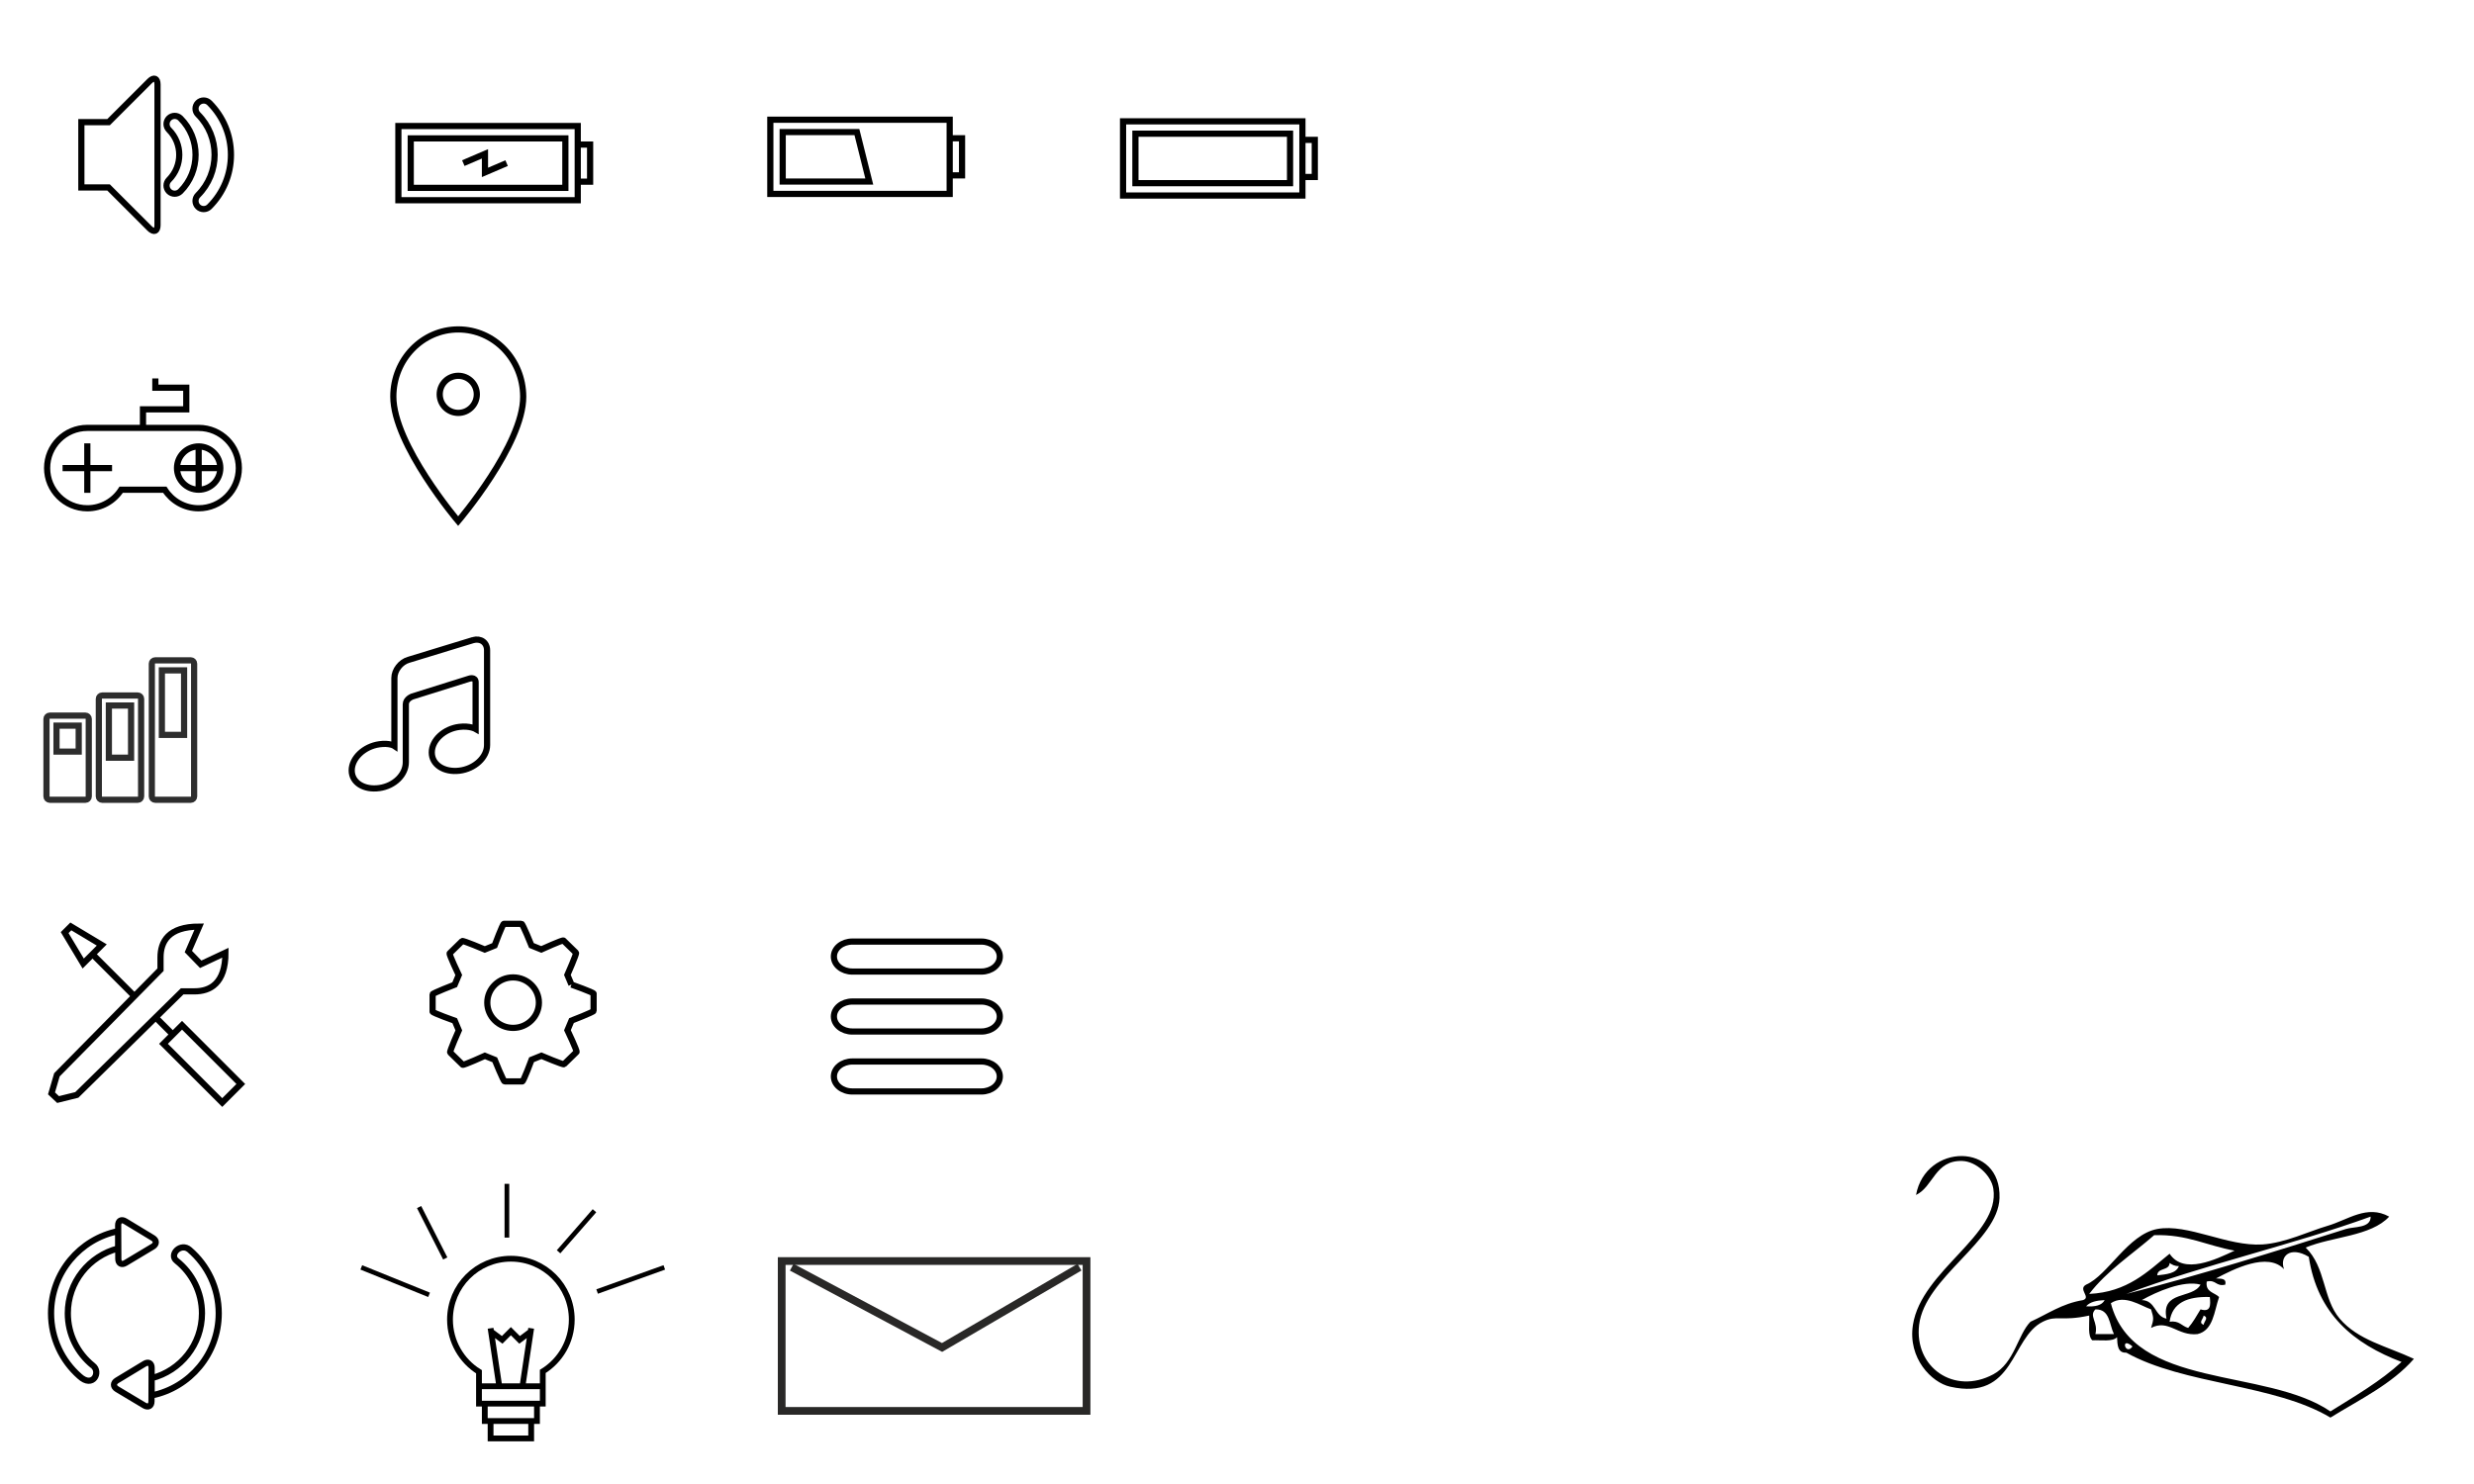 <?xml version="1.0" encoding="utf-8"?>
<!-- Generator: Adobe Illustrator 14.0.0, SVG Export Plug-In . SVG Version: 6.00 Build 43363)  -->
<!DOCTYPE svg PUBLIC "-//W3C//DTD SVG 1.1//EN" "http://www.w3.org/Graphics/SVG/1.1/DTD/svg11.dtd">
<svg version="1.1" id="Calque_1" xmlns="http://www.w3.org/2000/svg" xmlns:xlink="http://www.w3.org/1999/xlink" x="0px" y="0px"
	 width="800px" height="480px" viewBox="0 0 800 480" enable-background="new 0 0 800 480" xml:space="preserve">
<path fill="none" stroke="#000000" stroke-width="2" d="M30.032,441.695c-4.941-3.975-8.103-10.068-8.103-16.902
	c0-10.102,6.919-18.568,16.268-20.982v-5.588c-12.375,2.514-21.689,13.455-21.689,26.57c0,8.102,3.558,15.373,9.193,20.34
	C30.063,449.195,32.774,443.771,30.032,441.695 M61.308,404.256c-2.777-2.508-6.843,1.559-4.178,3.574
	c4.986,3.973,8.179,10.096,8.179,16.963c0,10.104-6.918,18.568-16.268,20.979v5.59c12.376-2.514,21.69-13.451,21.69-26.568
	C70.732,416.58,67.078,409.227,61.308,404.256 M40.593,408.496l8.824-5.283c1.283-0.771,1.286-2.021,0.007-2.797l-8.907-5.391
	c-1.28-0.773-2.316-0.189-2.309,1.309l0.048,10.846C38.26,408.676,39.306,409.266,40.593,408.496 M46.722,441.117l-8.907,5.389
	c-1.281,0.777-1.278,2.027,0.006,2.799l8.825,5.283c1.284,0.768,2.332,0.178,2.339-1.32l0.047-10.844
	C49.036,440.928,48,440.344,46.722,441.117"/>
<g>
	<path fill="none" stroke="#2D2D2D" stroke-width="2" d="M25.453,243.104h-7.18v-8.391h7.18V243.104z M27.62,231.466H16.11
		c-0.598,0-1.081,0.486-1.081,1.082v25.057c0,0.596,0.483,1.08,1.081,1.08h11.512c0.598,0,1.081-0.484,1.081-1.08v-25.057
		C28.699,231.952,28.218,231.466,27.62,231.466"/>
	<path fill="none" stroke="#2D2D2D" stroke-width="2" d="M42.387,245.075h-7.183V228.21h7.183V245.075z M44.552,224.962H33.039
		c-0.594,0-1.08,0.486-1.08,1.082v31.561c0,0.596,0.486,1.08,1.08,1.08h11.513c0.595,0,1.081-0.484,1.081-1.08v-31.561
		C45.633,225.446,45.146,224.962,44.552,224.962"/>
	<path fill="none" stroke="#2D2D2D" stroke-width="2" d="M59.527,237.694h-7.184v-20.865h7.184V237.694z M61.688,213.585H50.181
		c-0.598,0-1.083,0.484-1.083,1.08v42.938c0,0.596,0.485,1.08,1.083,1.08h11.507c0.602,0,1.084-0.484,1.084-1.08v-42.938
		C62.772,214.069,62.29,213.585,61.688,213.585"/>
</g>
<path fill="none" stroke="#000000" stroke-width="2" d="M184.788,318.459l-1.314-3.121c0,0,3.058-6.896,2.785-7.162l-4.045-3.951
	c-0.282-0.273-7.181,2.875-7.181,2.875l-3.184-1.287c0,0-2.812-6.99-3.198-6.99h-5.712c-0.396,0-2.999,7.008-2.999,7.008
	l-3.178,1.287c0,0-7.045-2.992-7.315-2.727l-4.041,3.959c-0.279,0.27,2.937,7.029,2.937,7.029l-1.313,3.117
	c0,0-7.142,2.752-7.142,3.123v5.598c0,0.391,7.159,2.941,7.159,2.941l1.313,3.111c0,0-3.057,6.893-2.79,7.158l4.047,3.961
	c0.273,0.27,7.177-2.881,7.177-2.881l3.187,1.291c0,0,2.811,6.986,3.199,6.986h5.711c0.397,0,3.001-7.008,3.001-7.008l3.188-1.289
	c0,0,7.031,2.994,7.303,2.732l4.047-3.957c0.28-0.274-2.943-7.031-2.943-7.031l1.311-3.117c0,0,7.146-2.756,7.146-3.133v-5.594
	C191.942,321.002,184.788,318.459,184.788,318.459 M174.261,324.301c0,4.502-3.744,8.17-8.345,8.17c-4.597,0-8.346-3.668-8.346-8.17
	c0-4.5,3.749-8.16,8.346-8.16C170.519,316.143,174.261,319.801,174.261,324.301"/>
<g>
	<path fill="none" stroke="#000000" stroke-width="2" stroke-miterlimit="10" d="M64.235,138.403h-36c-7.18,0-13,5.82-13,13
		s5.82,13,13,13c4.601,0,8.632-2.396,10.943-6h14.113c2.312,3.604,6.344,6,10.943,6c7.181,0,13-5.82,13-13
		S71.416,138.403,64.235,138.403z"/>
	
		<line fill="none" stroke="#000000" stroke-width="2" stroke-linejoin="bevel" stroke-miterlimit="10" x1="28.235" y1="143.403" x2="28.235" y2="159.403"/>
	
		<line fill="none" stroke="#000000" stroke-width="2" stroke-linejoin="bevel" stroke-miterlimit="10" x1="36.235" y1="151.403" x2="20.235" y2="151.403"/>
	
		<circle fill="none" stroke="#000000" stroke-width="2" stroke-linejoin="bevel" stroke-miterlimit="10" cx="64.235" cy="151.394" r="7"/>
	
		<line fill="none" stroke="#000000" stroke-width="2" stroke-linejoin="bevel" stroke-miterlimit="10" x1="64.235" y1="144.403" x2="64.235" y2="158.403"/>
	
		<line fill="none" stroke="#000000" stroke-width="2" stroke-linejoin="bevel" stroke-miterlimit="10" x1="71.235" y1="151.403" x2="57.235" y2="151.403"/>
	<polyline fill="none" stroke="#000000" stroke-width="2" stroke-miterlimit="10" points="46.235,138.403 46.235,132.403 
		60.235,132.403 60.235,125.403 50.235,125.403 50.235,122.403 	"/>
</g>
<line fill="none" stroke="#000000" stroke-width="2" stroke-miterlimit="10" x1="50.905" y1="329.649" x2="55.905" y2="334.649"/>
<rect x="61.164" y="330.714" transform="matrix(0.707 -0.707 0.707 0.707 -224.193 147.049)" fill="none" stroke="#000000" stroke-width="2" stroke-miterlimit="10" width="8.485" height="26.87"/>
<polygon fill="none" stroke="#000000" stroke-width="2" stroke-miterlimit="10" points="26.905,311.649 32.905,305.649 
	22.905,299.649 20.905,301.649 "/>
<line fill="none" stroke="#000000" stroke-width="2" stroke-miterlimit="10" x1="42.905" y1="321.649" x2="29.905" y2="308.649"/>
<path fill="none" stroke="#000000" stroke-width="2" stroke-miterlimit="10" d="M72.905,308.149l-8,3.75l-4-4.125l3.5-8.062l0,0
	c-10-0.002-12.5,4.937-12.5,9.937v4l-33.5,34l-1.75,6l2.125,2l6.062-1.5l34.062-33.5h4
	C67.905,320.649,72.905,318.149,72.905,308.149L72.905,308.149z"/>
<g>
	<rect x="363.154" y="39.244" fill="none" stroke="#000000" stroke-width="2" stroke-miterlimit="10" width="58" height="24"/>
	<polyline fill="none" stroke="#000000" stroke-width="2" stroke-miterlimit="10" points="421.154,45.244 425.154,45.244 
		425.154,57.244 421.154,57.244 	"/>
	<rect x="367.154" y="43.244" fill="none" stroke="#000000" stroke-width="2" stroke-miterlimit="10" width="50" height="16"/>
</g>
<g>
	<rect x="249.093" y="38.723" fill="none" stroke="#000000" stroke-width="2" stroke-miterlimit="10" width="58" height="24"/>
	<polyline fill="none" stroke="#000000" stroke-width="2" stroke-miterlimit="10" points="307.093,44.723 311.093,44.723 
		311.093,56.723 307.093,56.723 	"/>
	<polygon fill="none" stroke="#000000" stroke-width="2" stroke-miterlimit="10" points="281.093,58.723 253.093,58.723 
		253.093,42.723 277.093,42.723 	"/>
</g>
<g>
	<g>
		<rect x="128.819" y="40.763" fill="none" stroke="#000000" stroke-width="2" stroke-miterlimit="10" width="58" height="24"/>
		<polyline fill="none" stroke="#000000" stroke-width="2" stroke-miterlimit="10" points="186.819,46.763 190.819,46.763 
			190.819,58.763 186.819,58.763 		"/>
		<rect x="132.819" y="44.763" fill="none" stroke="#000000" stroke-width="2" stroke-miterlimit="10" width="50" height="16"/>
	</g>
	<polyline fill="none" stroke="#000000" stroke-width="2" stroke-miterlimit="10" points="149.819,52.763 156.819,49.763 
		156.819,55.763 163.819,52.763 	"/>
</g>
<g>
	<circle fill="none" stroke="#000000" stroke-width="2" stroke-miterlimit="10" cx="148.186" cy="127.551" r="6"/>
	<path fill="none" stroke="#000000" stroke-width="2" stroke-miterlimit="10" d="M169.186,128.285
		c-0.052-12.006-9.4-21.734-21-21.734c-11.599,0-21,9.729-21,21.734c0,15.537,20.965,40.266,20.965,40.266
		S169.255,143.822,169.186,128.285z"/>
</g>
<path fill="none" stroke="#000000" stroke-width="2" d="M275.613,314.25h41.728c3.293,0,5.961-2.172,5.961-4.849
	c0-2.679-2.668-4.849-5.961-4.849h-41.728c-3.291,0-5.961,2.17-5.961,4.849C269.652,312.078,272.322,314.25,275.613,314.25
	 M317.341,323.945h-41.728c-3.291,0-5.961,2.171-5.961,4.85c0,2.678,2.67,4.849,5.961,4.849h41.728c3.293,0,5.961-2.171,5.961-4.849
	C323.302,326.116,320.634,323.945,317.341,323.945 M317.341,343.34h-41.728c-3.291,0-5.961,2.17-5.961,4.849
	c0,2.677,2.67,4.848,5.961,4.848h41.728c3.293,0,5.961-2.171,5.961-4.848C323.302,345.51,320.634,343.34,317.341,343.34"/>
<g>
	<path fill="none" stroke="#000000" stroke-width="2" d="M152.927,207.055l-20.825,6.371c-2.522,0.721-4.569,3.354-4.569,5.877
		v21.664v0.302c0,0-1.508-1.017-4.869-0.541c-4.936,0.701-8.938,4.488-8.938,8.464c0,3.971,4.003,6.406,8.938,5.707
		c4.939-0.699,8.56-4.371,8.56-8.346v-18.757c0-1.762,2.117-2.516,2.117-2.516l18.415-5.773c0,0,2.037-0.684,2.037,1.201v15.055
		v0.014c0,0-1.875-1.082-5.236-0.674c-4.936,0.598-8.939,4.309-8.939,8.281c0,3.977,4.004,6.492,8.939,5.893
		c4.939-0.598,8.941-4.307,8.941-8.283v-30.674C157.498,207.799,155.451,206.334,152.927,207.055"/>
</g>
<g>
	<path fill-rule="evenodd" clip-rule="evenodd" d="M673.572,420.517c2.735-0.91-1.775-3.504,1-5c7.035-3.012,13.521-16.232,23-18
		c9.895-1.844,22.676,5.711,34,5c7.326-0.459,15.219-4.319,21-6c6.697-1.947,12.802-6.977,20-3c-5.928,6.406-18.275,6.393-27,10
		c6.584,6.453,5.457,16.5,11,23c5.936,6.963,15.116,8.861,24,13c-7.143,8.191-17.524,13.143-27,19c-18.139-10.861-47.41-10.59-66-21
		c-2.812,0.145-2.885-2.449-3-5c-1.454,1.547-5.119,0.881-8,1c-1.547-1.453-0.881-5.119-1-8c-9.219,1.993-10.363-0.293-15,2
		c-10.447,5.166-8.955,25.725-30,21c-5.928-1.33-13.696-9.158-12-20c2.764-17.668,28.295-29.054,26-44
		c-0.684-4.449-5.621-8.839-10-9c-8.894-0.327-9.311,8.254-15,11c3.054-16.771,27.598-17.148,27,1c-0.461,13.953-24.135,25.6-26,41
		c-1.654,13.66,11.271,22.833,24,16c6.828-3.666,7.836-12.72,12-17C662.098,425.043,666.703,421.647,673.572,420.517z
		 M687.572,418.517c23.324-5.949,49.159-14.041,71-21c2.586-0.824,8.1-0.191,8-4C741.121,402.732,712.752,409.029,687.572,418.517z
		 M696.572,399.517c-7.115,6.219-15.225,11.441-21,19c12.408-0.592,18.824-7.175,26-13c4.537,6.922,15.014,1.818,21-1
		C713.781,402.974,707.248,399.173,696.572,399.517z M738.572,410.517c-5.254-5.637-16.402,0.016-22,3c1.57,0.096,3.467-0.134,3,2
		c-3.059,0.725-2.941-1.725-6-1c-0.482,3.482,2.506,3.494,4,5c-1.623,4.711-1.855,10.812-7,12c-6.43,0.678-9.335-4.934-15-2
		c0.898-2.928,0.898-3.072,0-6c-3.473-1.232-8.561-4.928-13-2c7.271,28.062,49.98,20.686,71,35c7.992-5.007,16.238-9.762,23-16
		c-15.461-5.873-27.195-15.473-30-34C740.566,402.91,737.039,406.33,738.572,410.517z M697.572,412.517c2.98-0.352,6.088-0.578,7-3
		c-1.377,0.043-2.196-0.471-3-1C701.475,411.087,697.668,409.946,697.572,412.517z M692.572,420.517c4.562,0.104,4.078,5.254,8,6
		c-1.896-9.229,8.419-6.248,11-11C706.027,413.991,697.271,417.868,692.572,420.517z M701.572,427.517c3.146-0.479,3.908,1.424,6,2
		c1.551-1.783,2.749-3.918,4-6c3.338,1.004,3.278-1.388,3-4C707.363,419.309,702.383,421.327,701.572,427.517z M674.572,422.517
		c2.873,0.207,5.08-0.254,6-2C678.011,420.622,675.805,421.083,674.572,422.517z M677.572,431.517c2,0,4,0,6,0
		c-1.549-3.118-1.23-8.104-6-8C675.362,425.71,678.561,427.603,677.572,431.517z M712.572,428.517c0.144-1.182,1.78-2.268,0-3
		C712.428,426.698,710.791,427.784,712.572,428.517z M689.572,435.517C685.529,431.999,687.213,438.733,689.572,435.517
		L689.572,435.517z"/>
</g>
<path fill="none" stroke="#000000" stroke-width="2" d="M65.86,67.63c-0.676,0-1.352-0.256-1.865-0.771
	c-1.031-1.031-1.031-2.701,0-3.73c7.2-7.201,7.2-18.918,0-26.119c-1.031-1.031-1.031-2.701,0-3.732c1.029-1.029,2.7-1.029,3.729,0
	c4.486,4.486,6.956,10.449,6.956,16.791c0,6.344-2.47,12.307-6.956,16.791C67.21,67.375,66.535,67.63,65.86,67.63 M56.487,62.656
	c-0.675,0-1.35-0.258-1.865-0.773c-1.03-1.029-1.03-2.699,0-3.73c4.458-4.457,4.458-11.711,0-16.168c-1.03-1.031-1.03-2.701,0-3.732
	c1.03-1.029,2.701-1.029,3.731,0c6.515,6.516,6.515,17.117,0,23.631C57.837,62.398,57.163,62.656,56.487,62.656 M48.37,26.25
	c1.41-1.412,2.565-0.934,2.565,1.062v45.512c0,1.994-1.155,2.473-2.565,1.062L35.104,60.623h-8.795V39.515h8.795L48.37,26.25z"/>
<g>
	<defs>
		<rect id="SVGID_1_" x="251.521" y="406.637" width="101.075" height="50.959"/>
	</defs>
	<clipPath id="SVGID_2_">
		<use xlink:href="#SVGID_1_"  overflow="visible"/>
	</clipPath>
	
		<rect x="252.771" y="407.887" clip-path="url(#SVGID_2_)" fill="none" stroke="#292827" stroke-width="2.5" width="98.575" height="48.459"/>
	<polyline clip-path="url(#SVGID_2_)" fill="none" stroke="#292827" stroke-width="2.5" points="256.017,409.875 304.63,435.832 
		349.065,409.875 	"/>
</g>
<g>
	<g>
		<defs>
			<rect id="SVGID_3_" x="116.545" y="382.916" width="98.52" height="83.276"/>
		</defs>
		<clipPath id="SVGID_4_">
			<use xlink:href="#SVGID_3_"  overflow="visible"/>
		</clipPath>
		<path clip-path="url(#SVGID_4_)" fill="none" stroke="#000000" stroke-width="1.875" stroke-miterlimit="10" d="M158.637,459.631
			h13.125v5.625h-13.125V459.631z M156.762,454.006h16.875v5.625h-16.875V454.006z M154.887,448.381h20.625v5.625h-20.625V448.381z
			 M158.637,430.567l3.75,2.812l2.812-2.812l2.812,2.812l3.75-2.812 M168.95,448.381l2.812-18.752 M161.45,448.381l-2.812-18.752
			 M154.887,443.692v4.688h20.625l0.001-4.789c5.624-3.467,9.374-9.684,9.374-16.774c0-10.874-8.814-19.688-19.688-19.688
			c-10.872,0-19.688,8.814-19.688,19.688C145.512,433.91,149.26,440.229,154.887,443.692z"/>
		
			<line clip-path="url(#SVGID_4_)" fill="none" stroke="#010000" stroke-width="1.519" x1="163.912" y1="400.309" x2="163.912" y2="382.916"/>
	</g>
	<line fill="none" stroke="#010000" stroke-width="1.519" x1="180.619" y1="404.893" x2="192.23" y2="391.612"/>
	<line fill="none" stroke="#010000" stroke-width="1.519" x1="143.977" y1="407.045" x2="135.52" y2="390.424"/>
	<g>
		<defs>
			<rect id="SVGID_5_" x="116.546" y="382.916" width="98.52" height="83.276"/>
		</defs>
		<clipPath id="SVGID_6_">
			<use xlink:href="#SVGID_5_"  overflow="visible"/>
		</clipPath>
		
			<line clip-path="url(#SVGID_6_)" fill="none" stroke="#010000" stroke-width="1.519" x1="193.087" y1="417.742" x2="214.81" y2="409.942"/>
		
			<line clip-path="url(#SVGID_6_)" fill="none" stroke="#010000" stroke-width="1.519" x1="138.75" y1="418.814" x2="116.831" y2="409.942"/>
	</g>
</g>
</svg>
